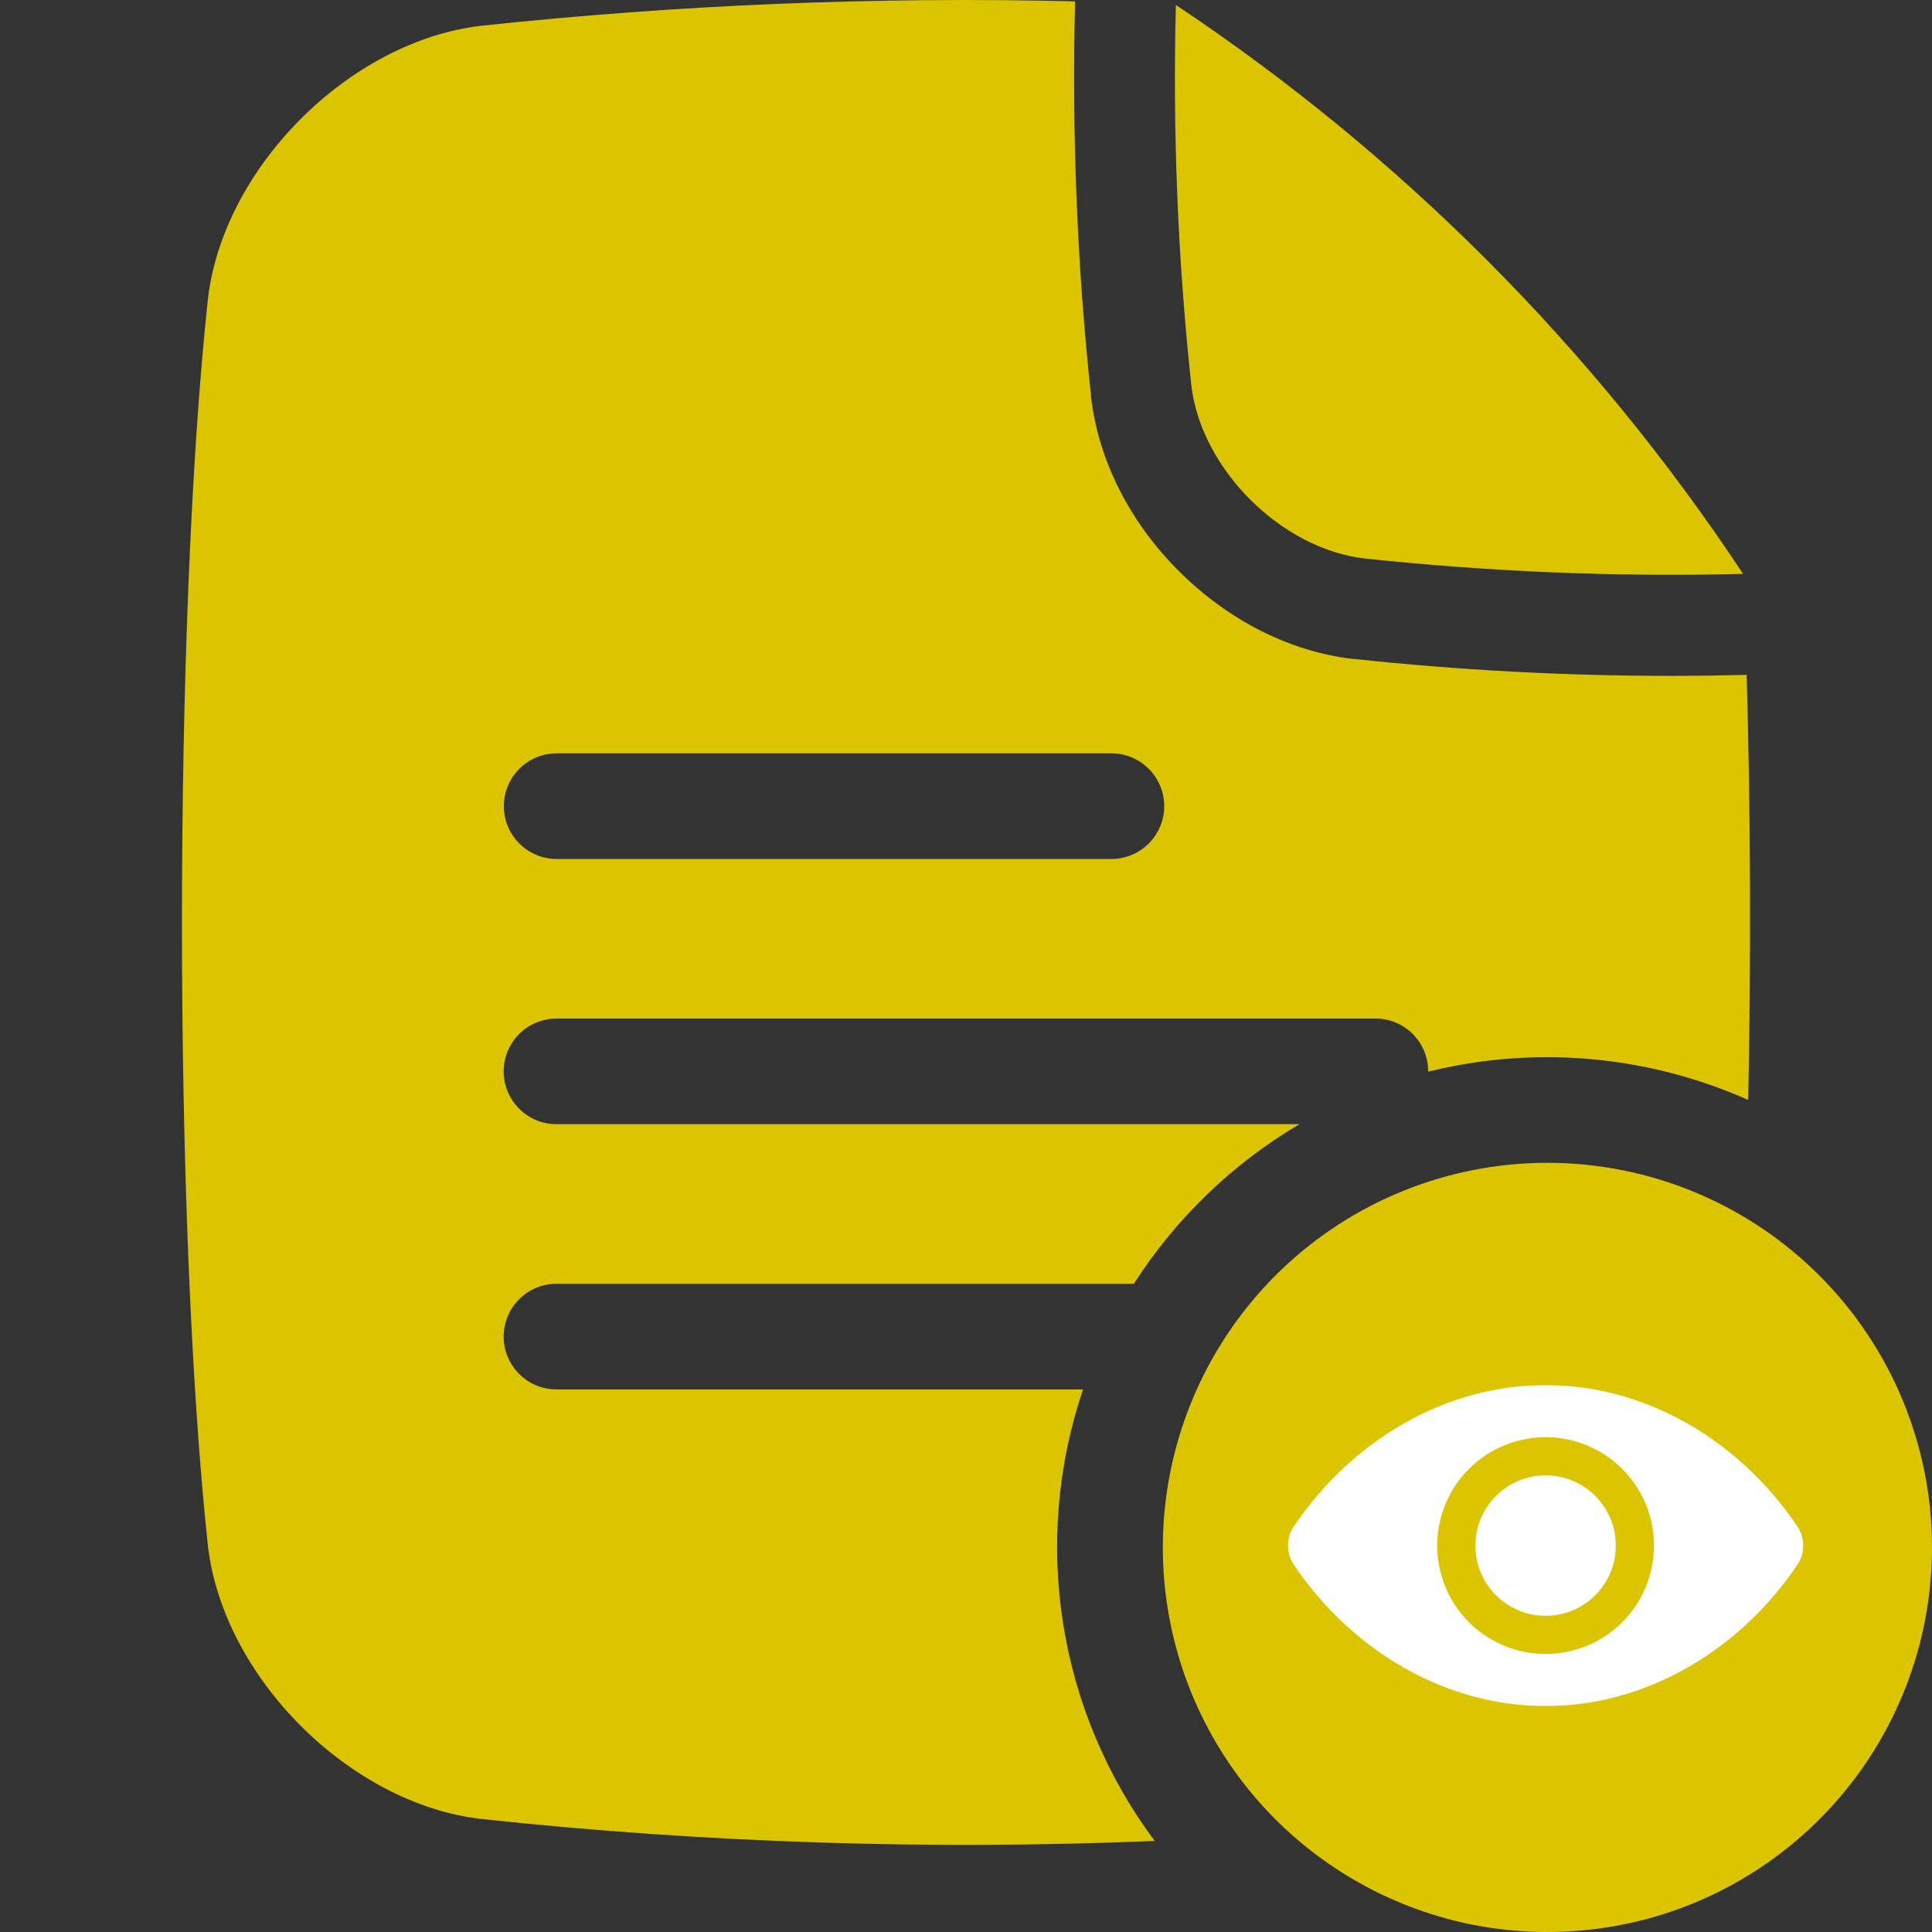 <svg width="30" height="30" viewBox="0 0 30 30" fill="none" xmlns="http://www.w3.org/2000/svg">
<rect x="0" y="0" width="30" height="30" fill="#333333" stroke="none"/>
<g clip-path="url(#clip0_538_1011)">
<path d="M24.028 18.056C22.847 18.056 21.692 18.407 20.71 19.063C19.728 19.719 18.963 20.652 18.511 21.743C18.059 22.834 17.941 24.035 18.171 25.193C18.401 26.352 18.97 27.416 19.805 28.251C20.641 29.086 21.705 29.655 22.863 29.886C24.022 30.116 25.222 29.998 26.314 29.546C27.405 29.094 28.337 28.328 28.994 27.346C29.65 26.364 30 25.209 30 24.028C30 22.445 29.371 20.926 28.251 19.806C27.131 18.686 25.612 18.056 24.028 18.056ZM27.614 22.769L23.636 26.987C23.559 27.069 23.466 27.134 23.364 27.178C23.261 27.222 23.15 27.245 23.039 27.245H23.027C22.914 27.244 22.802 27.219 22.699 27.172C22.595 27.125 22.503 27.057 22.427 26.973L20.332 24.635C20.187 24.473 20.112 24.26 20.124 24.043C20.136 23.826 20.233 23.622 20.395 23.477C20.557 23.332 20.77 23.257 20.988 23.269C21.205 23.281 21.409 23.378 21.554 23.54L23.054 25.213L26.421 21.643C26.494 21.565 26.583 21.502 26.681 21.457C26.78 21.413 26.886 21.389 26.993 21.386C27.101 21.383 27.208 21.401 27.309 21.439C27.41 21.477 27.502 21.535 27.581 21.609C27.659 21.683 27.722 21.771 27.766 21.87C27.81 21.968 27.835 22.074 27.838 22.182C27.841 22.289 27.823 22.397 27.785 22.497C27.746 22.598 27.689 22.69 27.615 22.769H27.614Z" fill="#DBC400"/>
<path d="M27.122 10.479C26.732 10.489 26.342 10.495 25.954 10.495C24.307 10.495 22.661 10.407 21.023 10.232H21.009C20.032 10.119 19.075 9.635 18.306 8.868C17.537 8.102 17.056 7.143 16.942 6.166C16.942 6.162 16.942 6.157 16.942 6.152C16.724 4.116 16.642 2.068 16.694 0.021C13.615 -0.054 10.534 0.073 7.472 0.4C5.427 0.638 3.465 2.599 3.228 4.645C2.691 9.663 2.691 18.982 3.228 24.001C3.465 26.046 5.427 28.008 7.472 28.245C10.945 28.617 14.44 28.731 17.93 28.586C17.191 27.594 16.703 26.439 16.509 25.217C16.315 23.996 16.421 22.746 16.817 21.575H8.642C8.424 21.575 8.215 21.488 8.062 21.335C7.908 21.181 7.821 20.972 7.821 20.755C7.821 20.537 7.908 20.328 8.062 20.174C8.215 20.021 8.424 19.934 8.642 19.934H17.607C18.258 18.918 19.139 18.069 20.179 17.456H8.642C8.424 17.456 8.215 17.37 8.062 17.216C7.908 17.062 7.821 16.854 7.821 16.636C7.821 16.418 7.908 16.21 8.062 16.056C8.215 15.902 8.424 15.816 8.642 15.816H21.357C21.574 15.816 21.783 15.902 21.937 16.056C22.09 16.21 22.177 16.418 22.177 16.636V16.641C23.836 16.23 25.584 16.385 27.146 17.08C27.191 14.901 27.183 12.615 27.122 10.479ZM17.257 13.338H8.644C8.426 13.338 8.218 13.252 8.064 13.098C7.91 12.944 7.824 12.736 7.824 12.518C7.824 12.3 7.91 12.092 8.064 11.938C8.218 11.784 8.426 11.698 8.644 11.698H17.257C17.475 11.698 17.683 11.784 17.837 11.938C17.991 12.092 18.078 12.3 18.078 12.518C18.078 12.736 17.991 12.944 17.837 13.098C17.683 13.252 17.475 13.338 17.257 13.338Z" fill="#DBC400"/>
<path d="M21.189 8.672C23.141 8.88 25.104 8.961 27.067 8.911L27.062 8.904C24.744 5.405 21.752 2.404 18.259 0.077C18.208 2.049 18.288 4.022 18.499 5.984C18.649 7.28 19.892 8.523 21.189 8.672Z" fill="#DBC400"/>
<circle cx="24" cy="24" r="5" fill="#DBC400"/>
<path d="M24 25.09C24.602 25.09 25.09 24.602 25.09 24C25.09 23.398 24.602 22.91 24 22.91C23.398 22.91 22.91 23.398 22.91 24C22.91 24.602 23.398 25.09 24 25.09Z" fill="white"/>
<path d="M27.908 23.7C26.971 22.312 25.485 21.5 24 21.51C22.515 21.5 21.029 22.312 20.092 23.7C20.032 23.788 20 23.893 20 24C20 24.107 20.032 24.211 20.092 24.299C21.029 25.687 22.515 26.5 24 26.489C25.485 26.5 26.971 25.687 27.908 24.299C27.968 24.211 28 24.107 28 24C28 23.893 27.968 23.788 27.908 23.7ZM24 25.683C23.667 25.683 23.341 25.584 23.065 25.399C22.788 25.215 22.572 24.951 22.445 24.644C22.317 24.336 22.284 23.998 22.349 23.671C22.414 23.345 22.574 23.045 22.81 22.809C23.045 22.574 23.345 22.414 23.672 22.349C23.998 22.284 24.337 22.317 24.644 22.444C24.952 22.572 25.215 22.788 25.4 23.064C25.585 23.341 25.683 23.667 25.683 24C25.683 24.446 25.506 24.874 25.19 25.19C24.875 25.506 24.446 25.683 24 25.683Z" fill="white"/>
</g>
<defs>
<clipPath id="clip0_538_1011">
<rect width="30" height="30" fill="white"/>
</clipPath>
</defs>
</svg>
